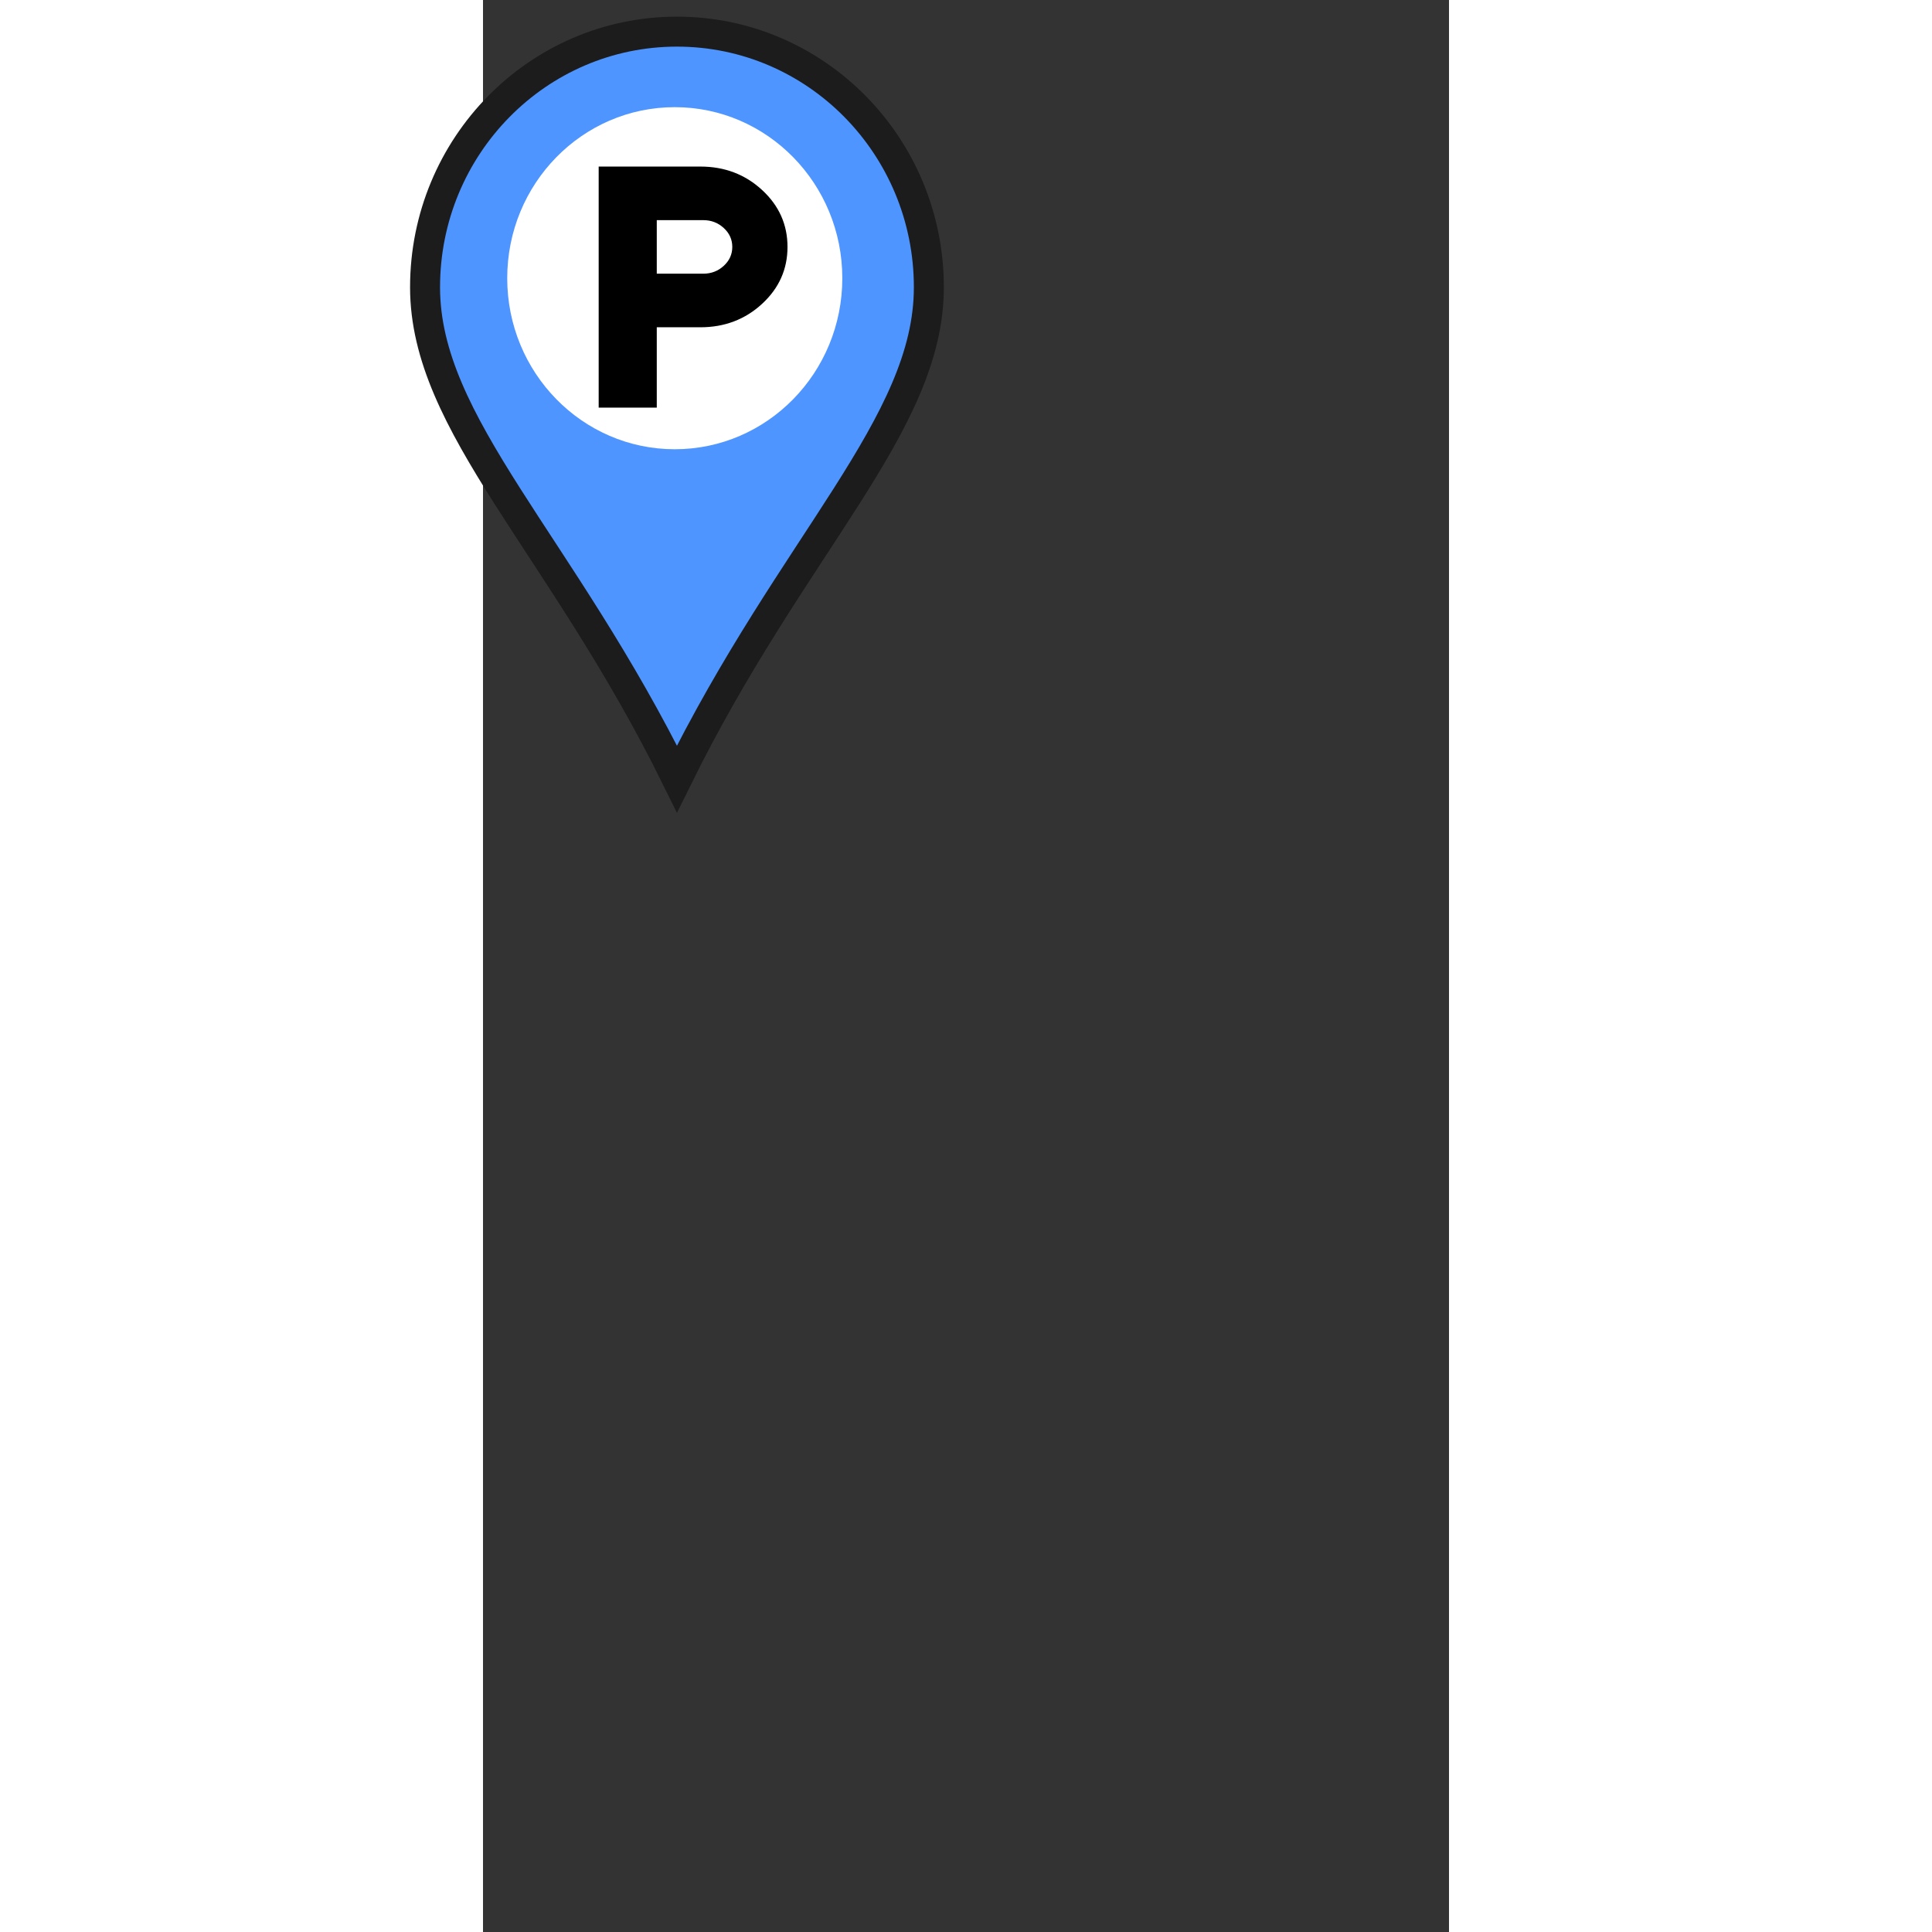 <?xml version="1.0" encoding="UTF-8" standalone="no"?>
<svg
   width="128"
   height="128"
   viewBox="0 0 64 128"
   version="1.1"
   id="svg3"
   sodipodi:docname="pin_park.svg"
   inkscape:version="1.4 (86a8ad7, 2024-10-11)"
   xmlns:inkscape="http://www.inkscape.org/namespaces/inkscape"
   xmlns:sodipodi="http://sodipodi.sourceforge.net/DTD/sodipodi-0.dtd"
   xmlns="http://www.w3.org/2000/svg"
   xmlns:svg="http://www.w3.org/2000/svg">
  <rect x="0" y="0" width="64" height="128" fill="#333333" stroke="none"/>
  <defs
     id="defs3" />
  <sodipodi:namedview
     id="namedview3"
     pagecolor="#ffffff"
     bordercolor="#000000"
     borderopacity="0.25"
     inkscape:showpageshadow="2"
     inkscape:pageopacity="0.0"
     inkscape:pagecheckerboard="0"
     inkscape:deskcolor="#d1d1d1"
     inkscape:document-units="mm"
     inkscape:zoom="2.4122559"
     inkscape:cx="49.538692"
     inkscape:cy="13.058316"
     inkscape:window-width="1920"
     inkscape:window-height="974"
     inkscape:window-x="-11"
     inkscape:window-y="-11"
     inkscape:window-maximized="1"
     inkscape:current-layer="svg3" />
  <!-- Pin con curva superiore sferica -->
  <path
     d="m 12.85,2.096 c -9.217,0 -16.689,7.584 -16.689,16.938 0,9.121 8.987,16.938 16.689,32.574 7.703,-15.635 16.689,-23.453 16.689,-32.574 0,-9.355 -7.472,-16.938 -16.689,-16.938 z"
     fill="#4f95ff"
     stroke="#1c1c1c"
     stroke-width="1.986"
     id="path1"
     sodipodi:nodetypes="sscss" />
  <!-- Cerchio bianco centrale -->
  <ellipse
     cx="12.705"
     cy="18.432"
     fill="#ffffff"
     id="circle1"
     style="stroke-width:0.66"
     rx="11.1"
     ry="11.332" />
  <!-- Triangolo di pericolo -->
  <!-- Punto esclamativo cartoon - stanghetta a goccia -->
  <!-- Pallino -->
  <path
     d="M 7.664,27.005 V 11.035 h 6.736 c 1.604,0 2.967,0.518 4.09,1.553 1.123,1.035 1.684,2.292 1.684,3.771 0,1.479 -0.561,2.736 -1.684,3.771 -1.123,1.035 -2.486,1.553 -4.09,1.553 h -2.887 v 5.323 z m 3.849,-8.872 h 3.079 c 0.529,0 0.982,-0.174 1.359,-0.521 0.377,-0.347 0.565,-0.765 0.565,-1.253 0,-0.488 -0.188,-0.906 -0.565,-1.253 -0.377,-0.347 -0.83,-0.521 -1.359,-0.521 h -3.079 z"
     fill="#000000"
     id="path1-5"
     style="stroke-width:8.371" />
</svg>
